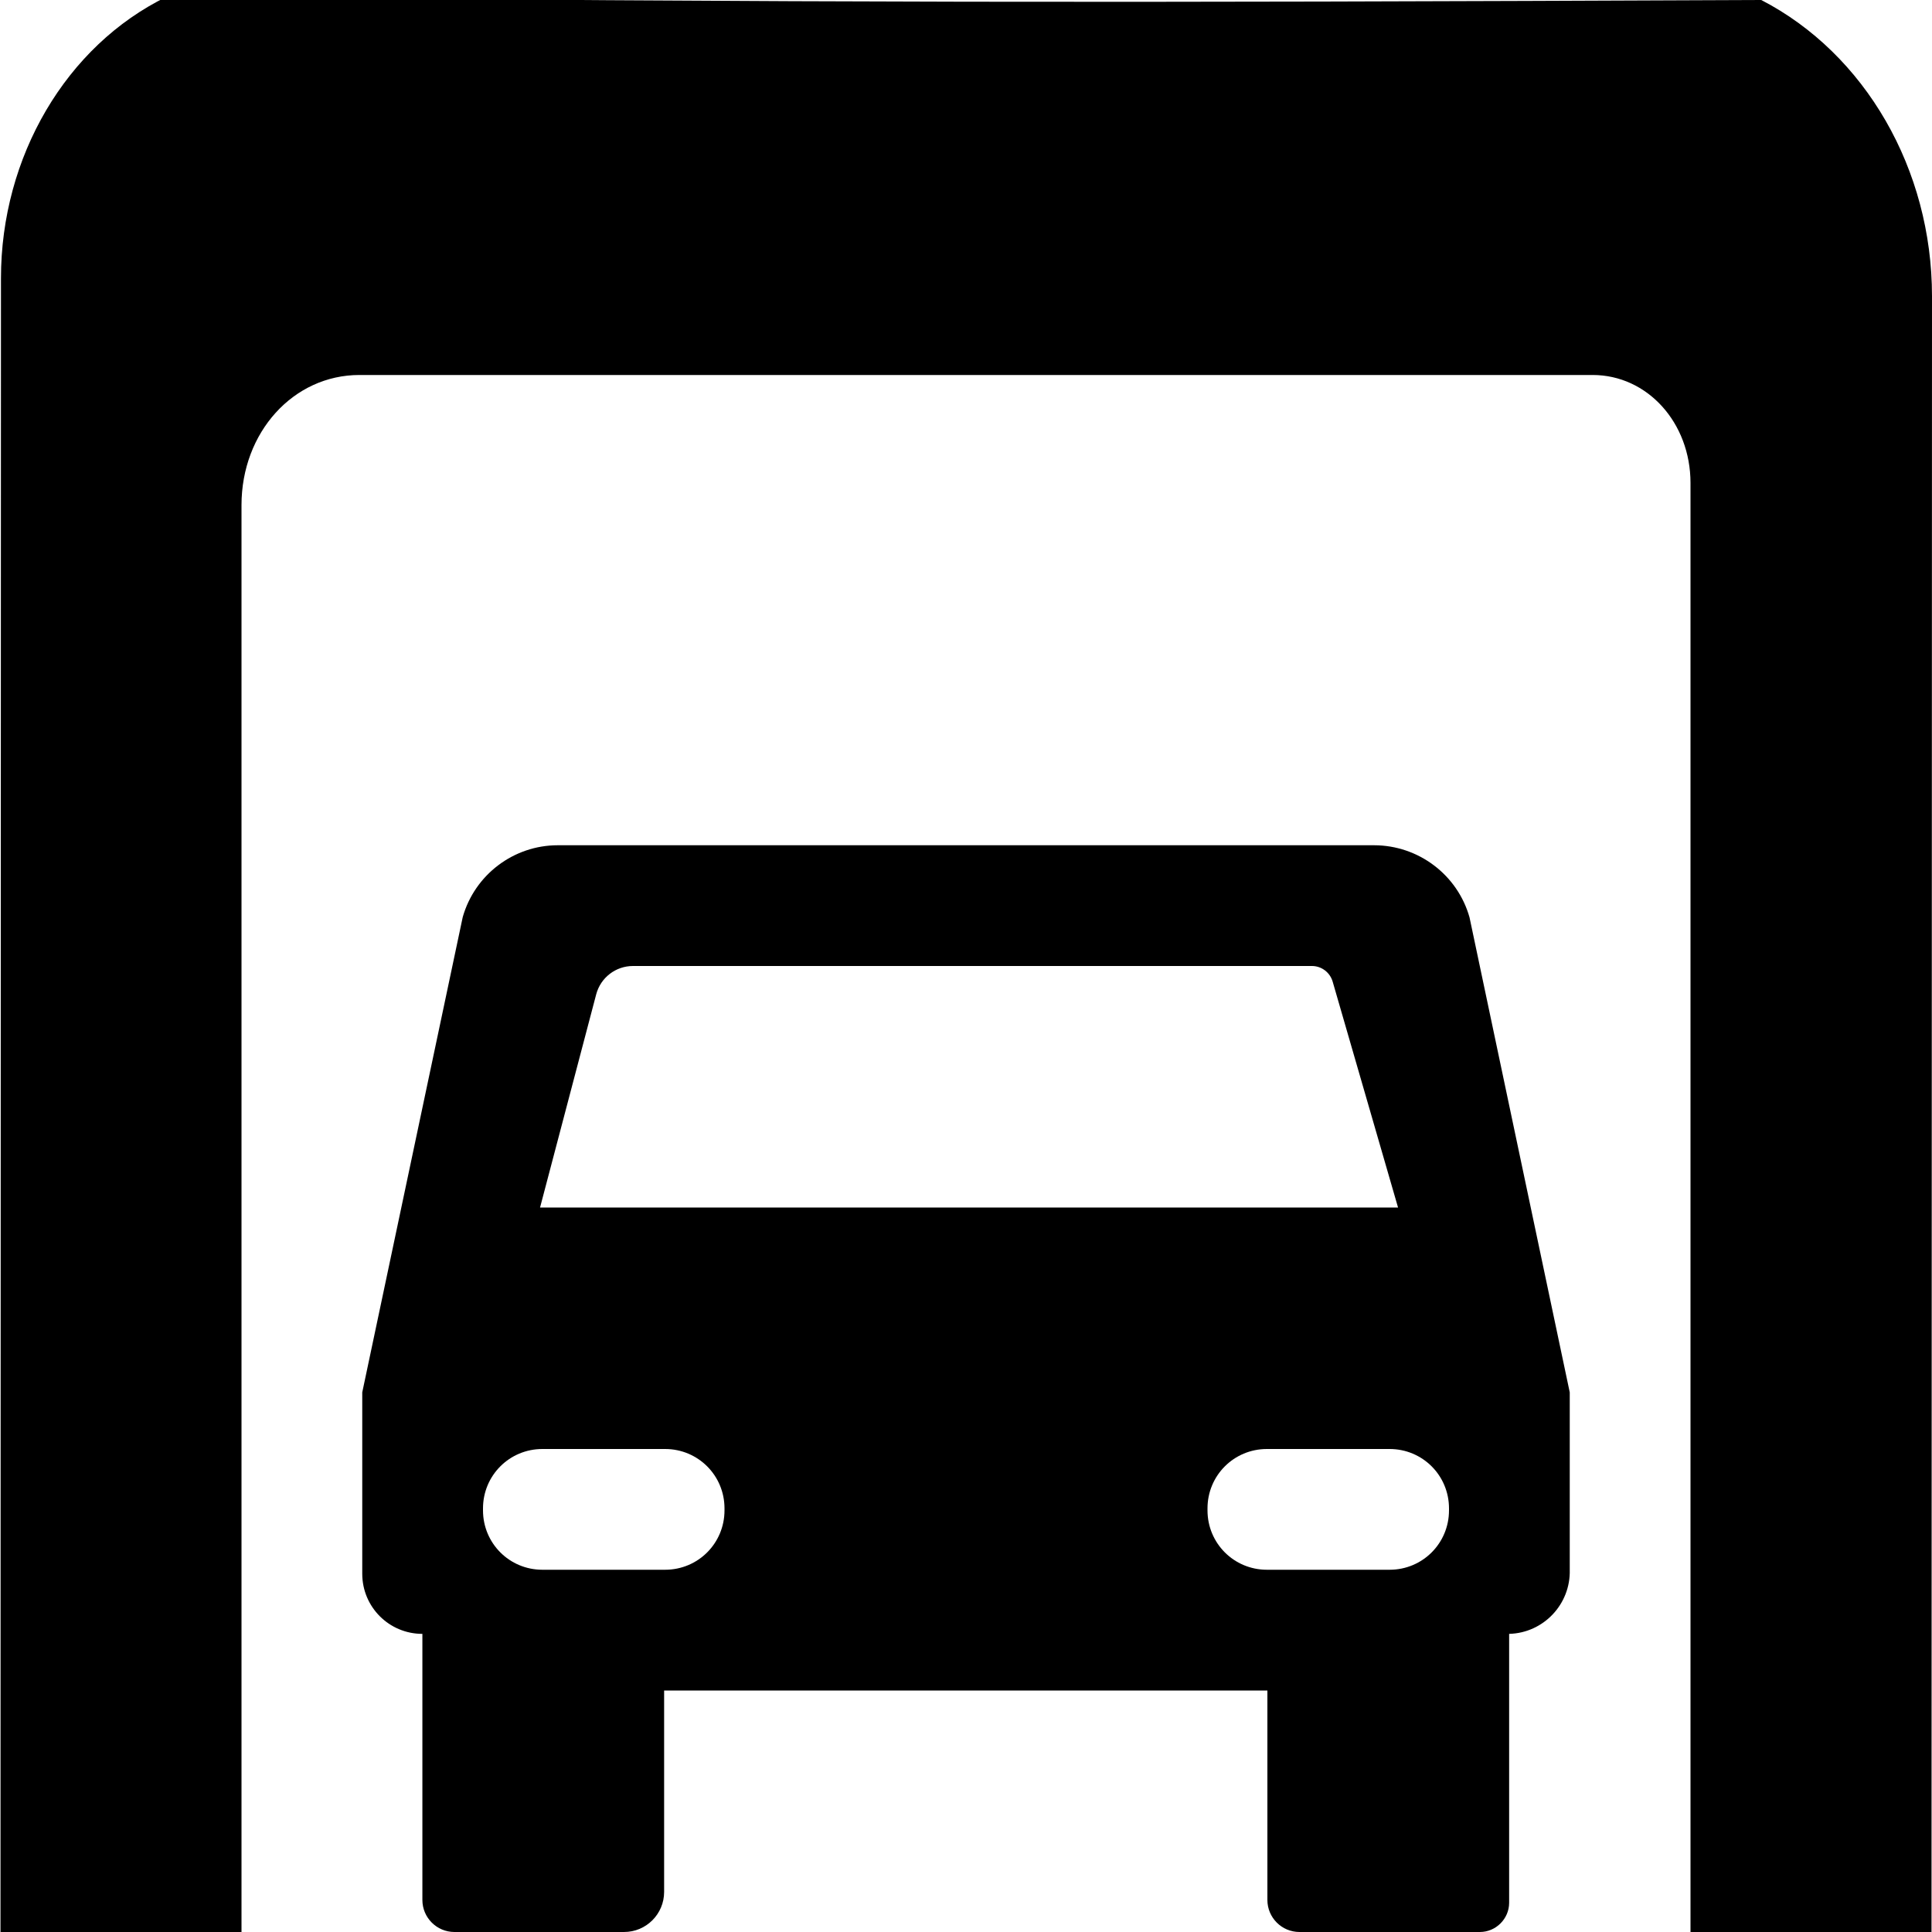 <?xml version="1.0" encoding="UTF-8"?>
<svg xmlns="http://www.w3.org/2000/svg" xmlns:xlink="http://www.w3.org/1999/xlink" width="32" height="32" viewBox="0 0 32 32" version="1.1">
<g id="surface1">
<path style=" stroke:none;fill-rule:nonzero;fill:rgb(0%,0%,0%);fill-opacity:1;" d="M 2.762 -0.055 C 1.094 0.758 0.016 2.598 0.016 4.609 L 0.008 32 L 4 32 L 4 8.367 C 4 7.16 4.859 6.211 5.953 6.211 L 26.379 6.211 C 27.285 6.211 28 7 28 8 L 28 32 L 31.992 32 L 32 4.906 C 32 2.805 30.895 0.891 29.172 0 C 18.008 0.047 14.008 0.047 2.762 -0.055 Z M 2.762 -0.055 "/>
<path style=" stroke:none;fill-rule:nonzero;fill:rgb(0%,0%,0%);fill-opacity:1;" d="M 9.238 14 C 8.508 14 7.863 14.488 7.664 15.191 L 6 23.062 L 6 26.066 C 6 26.617 6.445 27.062 6.996 27.062 L 6.996 31.469 C 6.996 31.762 7.234 32 7.527 32 L 10.336 32 C 10.703 32 11 31.703 11 31.336 L 11 28 L 20.992 28 L 20.992 31.469 C 20.992 31.762 21.23 32 21.523 32 L 24.512 32 C 24.777 32 24.996 31.781 24.996 31.516 L 24.996 27.062 C 25.566 27.047 26.016 26.57 26 26 L 26 23.062 L 24.34 15.195 C 24.141 14.488 23.492 14 22.758 14 Z M 10.484 16 L 21.73 16 C 21.891 16 22.031 16.109 22.074 16.262 L 23.156 20 L 8.945 20 L 9.875 16.469 C 9.949 16.191 10.199 16 10.484 16 Z M 8.984 24 L 11.016 24 C 11.562 24 12 24.438 12 24.984 L 12 25.016 C 12 25.562 11.562 26 11.016 26 L 8.984 26 C 8.438 26 8 25.562 8 25.016 L 8 24.984 C 8 24.438 8.438 24 8.984 24 Z M 20.984 24 L 23.016 24 C 23.562 24 24 24.438 24 24.984 L 24 25.016 C 24 25.562 23.562 26 23.016 26 L 20.984 26 C 20.438 26 20 25.562 20 25.016 L 20 24.984 C 20 24.438 20.438 24 20.984 24 Z M 20.984 24 "/>
</g>
</svg>

